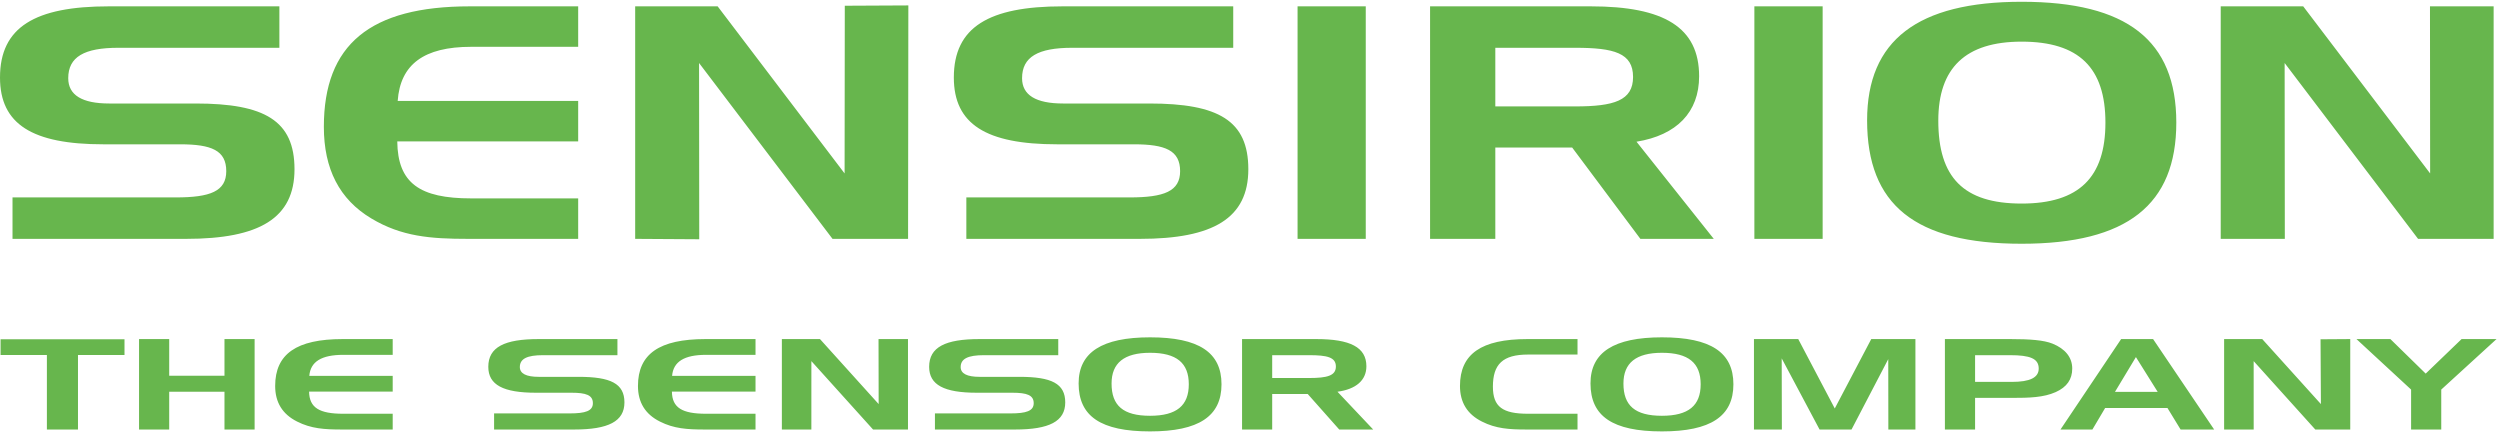 <svg xmlns="http://www.w3.org/2000/svg" width="721" height="125" viewBox="0 0 721 125">
  <path fill="#67B64D" fill-rule="evenodd" d="M689.387,97.789 L699.571,107.749 L709.919,97.789 L720,97.789 L704.058,112.352 L704.058,123.872 L695.362,123.872 L695.362,112.352 L679.602,97.789 L689.387,97.789 L689.387,97.789 Z M652.429,97.789 L669.351,116.537 L669.242,97.849 L677.811,97.789 L677.811,123.872 L667.73,123.872 L649.956,104.145 L649.962,123.872 L641.435,123.872 L641.435,97.789 L652.429,97.789 L652.429,97.789 Z M611.735,97.789 L594.245,123.872 L603.449,123.872 L607.126,117.662 L625.094,117.662 L628.886,123.872 L638.562,123.872 L620.951,97.789 L611.735,97.789 L611.735,97.789 Z M615.998,102.984 L622.27,113.005 L609.963,113.005 L615.998,102.984 L615.998,102.984 Z M560.91,97.789 L560.91,123.872 L569.612,123.872 L569.612,114.753 L580.147,114.753 C585.312,114.753 589.346,114.638 592.86,113.083 C596.083,111.632 597.631,109.412 597.631,106.292 C597.631,103.062 595.623,100.595 591.94,99.101 C589.413,98.091 585.433,97.789 579.797,97.789 L560.91,97.789 L560.91,97.789 Z M579.688,102.433 C585.433,102.433 587.967,103.383 587.967,106.292 C587.967,108.904 585.433,110.138 580.196,110.138 L569.612,110.138 L569.612,102.433 L579.688,102.433 L579.688,102.433 Z M518.612,97.789 L529.147,117.801 L539.67,97.789 L552.407,97.789 L552.407,123.872 L544.599,123.872 L544.575,103.57 L533.98,123.872 L524.763,123.872 L513.841,103.353 L513.889,123.872 L505.84,123.872 L505.84,97.789 L518.612,97.789 L518.612,97.789 Z M458.698,110.58 C458.698,120.056 465.09,124.417 479.303,124.417 C493.357,124.417 499.913,120.056 499.913,110.828 C499.913,101.611 493.357,97.287 479.303,97.287 C465.435,97.287 458.698,101.611 458.698,110.58 L458.698,110.58 Z M479.303,101.744 C486.965,101.744 490.473,104.689 490.473,110.828 C490.473,116.972 486.965,119.911 479.303,119.911 C471.537,119.911 468.199,116.972 468.199,110.616 C468.199,104.689 471.822,101.744 479.303,101.744 L479.303,101.744 Z M430.552,111.517 C430.552,117.359 433.376,119.325 440.688,119.325 L454.955,119.325 L454.955,123.872 L440.289,123.872 C435.263,123.872 431.417,123.625 427.389,121.58 C423.132,119.446 421.057,116.029 421.057,111.305 C421.057,102.083 427.208,97.789 440.507,97.789 L454.955,97.789 L454.955,102.252 L440.688,102.252 C433.376,102.252 430.552,105.058 430.552,111.517 L430.552,111.517 Z M358.21,97.789 L358.21,123.872 L366.9,123.872 L366.9,113.622 L377.139,113.622 L386.235,123.872 L396.026,123.872 L385.727,112.975 C391.067,112.249 394.067,109.673 394.067,105.633 C394.067,100.154 389.41,97.789 379.619,97.789 L358.21,97.789 L358.21,97.789 Z M377.544,102.433 C382.733,102.433 385.267,103.02 385.267,105.705 C385.267,108.36 382.733,109.019 377.544,109.019 L366.9,109.019 L366.9,102.433 L377.544,102.433 L377.544,102.433 Z M311.074,110.58 C311.074,120.056 317.467,124.417 331.679,124.417 C345.721,124.417 352.283,120.056 352.283,110.828 C352.283,101.611 345.721,97.287 331.679,97.287 C317.811,97.287 311.074,101.611 311.074,110.58 L311.074,110.58 Z M331.679,101.744 C339.335,101.744 342.849,104.689 342.849,110.828 C342.849,116.972 339.335,119.911 331.679,119.911 C323.907,119.911 320.575,116.972 320.575,110.616 C320.575,104.689 324.198,101.744 331.679,101.744 L331.679,101.744 Z M283.739,102.433 C279.191,102.433 277.056,103.449 277.056,105.856 C277.056,107.749 278.901,108.681 282.523,108.681 L294.038,108.681 C303.243,108.681 307.216,110.616 307.216,116.053 C307.216,121.538 302.559,123.872 292.768,123.872 L269.636,123.872 L269.636,119.228 L291.395,119.228 C295.991,119.228 298.12,118.526 298.12,116.277 C298.12,113.96 296.167,113.265 291.97,113.265 L281.719,113.265 C272.278,113.265 267.966,111.015 267.966,105.79 C267.966,100.111 272.629,97.789 282.469,97.789 L305.202,97.789 L305.202,102.433 L283.739,102.433 L283.739,102.433 Z M236.482,97.789 L253.404,116.537 L253.367,97.789 L261.864,97.789 L261.864,123.872 L251.789,123.872 L234.003,104.145 L233.997,123.872 L225.488,123.872 L225.488,97.789 L236.482,97.789 L236.482,97.789 Z M193.834,108.396 L217.892,108.396 L217.892,112.932 L193.78,112.932 C193.834,117.619 196.767,119.325 203.619,119.325 L217.892,119.325 L217.892,123.872 L203.22,123.872 C198.207,123.872 194.354,123.625 190.32,121.58 C186.063,119.446 183.988,116.029 183.988,111.305 C183.988,102.083 190.151,97.789 203.45,97.789 L217.892,97.789 L217.892,102.337 L203.619,102.337 C197.342,102.337 194.179,104.296 193.834,108.396 L193.834,108.396 Z M156.592,102.433 C152.051,102.433 149.922,103.449 149.922,105.856 C149.922,107.749 151.76,108.681 155.389,108.681 L166.898,108.681 C176.102,108.681 180.088,110.616 180.088,116.053 C180.088,121.538 175.425,123.872 165.628,123.872 L142.495,123.872 L142.495,119.228 L164.249,119.228 C168.857,119.228 170.986,118.526 170.986,116.277 C170.986,113.96 169.026,113.265 164.829,113.265 L154.585,113.265 C145.144,113.265 140.826,111.015 140.826,105.79 C140.826,100.111 145.489,97.789 155.329,97.789 L178.068,97.789 L178.068,102.433 L156.592,102.433 L156.592,102.433 Z M89.203,108.396 L113.255,108.396 L113.255,112.932 L89.143,112.932 C89.203,117.619 92.142,119.325 98.988,119.325 L113.255,119.325 L113.255,123.872 L98.583,123.872 C93.576,123.872 89.723,123.625 85.69,121.58 C81.438,119.446 79.358,116.029 79.358,111.305 C79.358,102.083 85.52,97.789 98.813,97.789 L113.255,97.789 L113.255,102.337 L98.988,102.337 C92.717,102.337 89.548,104.296 89.203,108.396 L89.203,108.396 Z M48.799,108.36 L64.74,108.36 L64.74,97.789 L73.431,97.789 L73.431,123.872 L64.74,123.872 L64.74,112.975 L48.799,112.975 L48.799,123.872 L40.102,123.872 L40.102,97.789 L48.799,97.789 L48.799,108.36 L48.799,108.36 Z M0.163,102.373 L0.163,97.837 L35.905,97.837 L35.905,102.373 L22.491,102.373 L22.491,123.872 L13.523,123.872 L13.523,102.373 L0.163,102.373 L0.163,102.373 Z M664.246,1.83 L700.853,50.018 L700.805,1.83 L719.165,1.83 L719.165,68.887 L697.37,68.887 L658.888,18.171 L658.943,68.887 L640.455,68.887 L640.455,1.83 L664.246,1.83 L664.246,1.83 Z M538.473,34.706 C538.473,59.072 552.286,70.296 583.044,70.296 C613.434,70.296 627.646,59.072 627.646,35.353 C627.646,11.64 613.434,0.512 583.044,0.512 C553.042,0.512 538.473,11.64 538.473,34.706 L538.473,34.706 Z M583.044,12.009 C599.615,12.009 607.205,19.574 607.205,35.353 C607.205,51.143 599.615,58.709 583.044,58.709 C566.244,58.709 559.005,51.143 559.005,34.796 C559.005,19.574 566.861,12.009 583.044,12.009 L583.044,12.009 Z M505.961,68.893 L525.652,68.893 L525.652,1.83 L505.961,1.83 L505.961,68.893 Z M412.433,1.83 L412.433,68.887 L431.248,68.887 L431.248,42.555 L453.418,42.555 L473.085,68.887 L494.252,68.887 L471.967,40.868 C483.554,38.993 490.025,32.365 490.025,21.999 C490.025,7.896 479.931,1.83 458.771,1.83 L412.433,1.83 L412.433,1.83 Z M454.283,13.781 C465.49,13.781 470.975,15.28 470.975,22.199 C470.975,29.003 465.49,30.69 454.283,30.69 L431.248,30.69 L431.248,13.781 L454.283,13.781 L454.283,13.781 Z M374.218,68.893 L393.885,68.893 L393.885,1.83 L374.218,1.83 L374.218,68.893 Z M309.206,13.781 C299.372,13.781 294.764,16.399 294.764,22.556 C294.764,27.418 298.749,29.849 306.593,29.849 L331.503,29.849 C351.43,29.849 360.018,34.796 360.018,48.809 C360.018,62.912 349.937,68.887 328.764,68.887 L278.695,68.887 L278.695,56.937 L325.77,56.937 C335.731,56.937 340.345,55.165 340.345,49.365 C340.345,43.39 336.106,41.618 327.016,41.618 L304.845,41.618 C284.428,41.618 275.085,35.83 275.085,22.368 C275.085,7.812 285.178,1.83 306.466,1.83 L355.664,1.83 L355.664,13.781 L309.206,13.781 L309.206,13.781 Z M206.97,1.83 L243.582,50.018 L243.637,1.655 L261.967,1.564 L261.889,68.887 L240.099,68.887 L201.611,18.171 L201.66,69.002 L183.184,68.887 L183.184,1.83 L206.97,1.83 L206.97,1.83 Z M114.694,29.105 L166.747,29.105 L166.747,40.777 L114.573,40.777 C114.694,52.818 121.044,57.215 135.867,57.215 L166.747,57.215 L166.747,68.887 L134.99,68.887 C124.153,68.887 115.813,68.228 107.098,63.003 C97.882,57.499 93.4,48.712 93.4,36.574 C93.4,12.849 106.723,1.83 135.492,1.83 L166.747,1.83 L166.747,13.502 L135.867,13.502 C122.29,13.502 115.444,18.546 114.694,29.105 L114.694,29.105 Z M34.121,13.781 C24.287,13.781 19.679,16.399 19.679,22.556 C19.679,27.418 23.665,29.849 31.508,29.849 L56.413,29.849 C76.34,29.849 84.934,34.796 84.934,48.809 C84.934,62.912 74.846,68.887 53.673,68.887 L3.61,68.887 L3.61,56.937 L50.686,56.937 C60.652,56.937 65.254,55.165 65.254,49.365 C65.254,43.39 61.027,41.618 51.931,41.618 L29.767,41.618 C9.338,41.618 0,35.83 0,22.368 C0,7.812 10.088,1.83 31.387,1.83 L80.573,1.83 L80.573,13.781 L34.121,13.781 L34.121,13.781 Z"/>
</svg>
